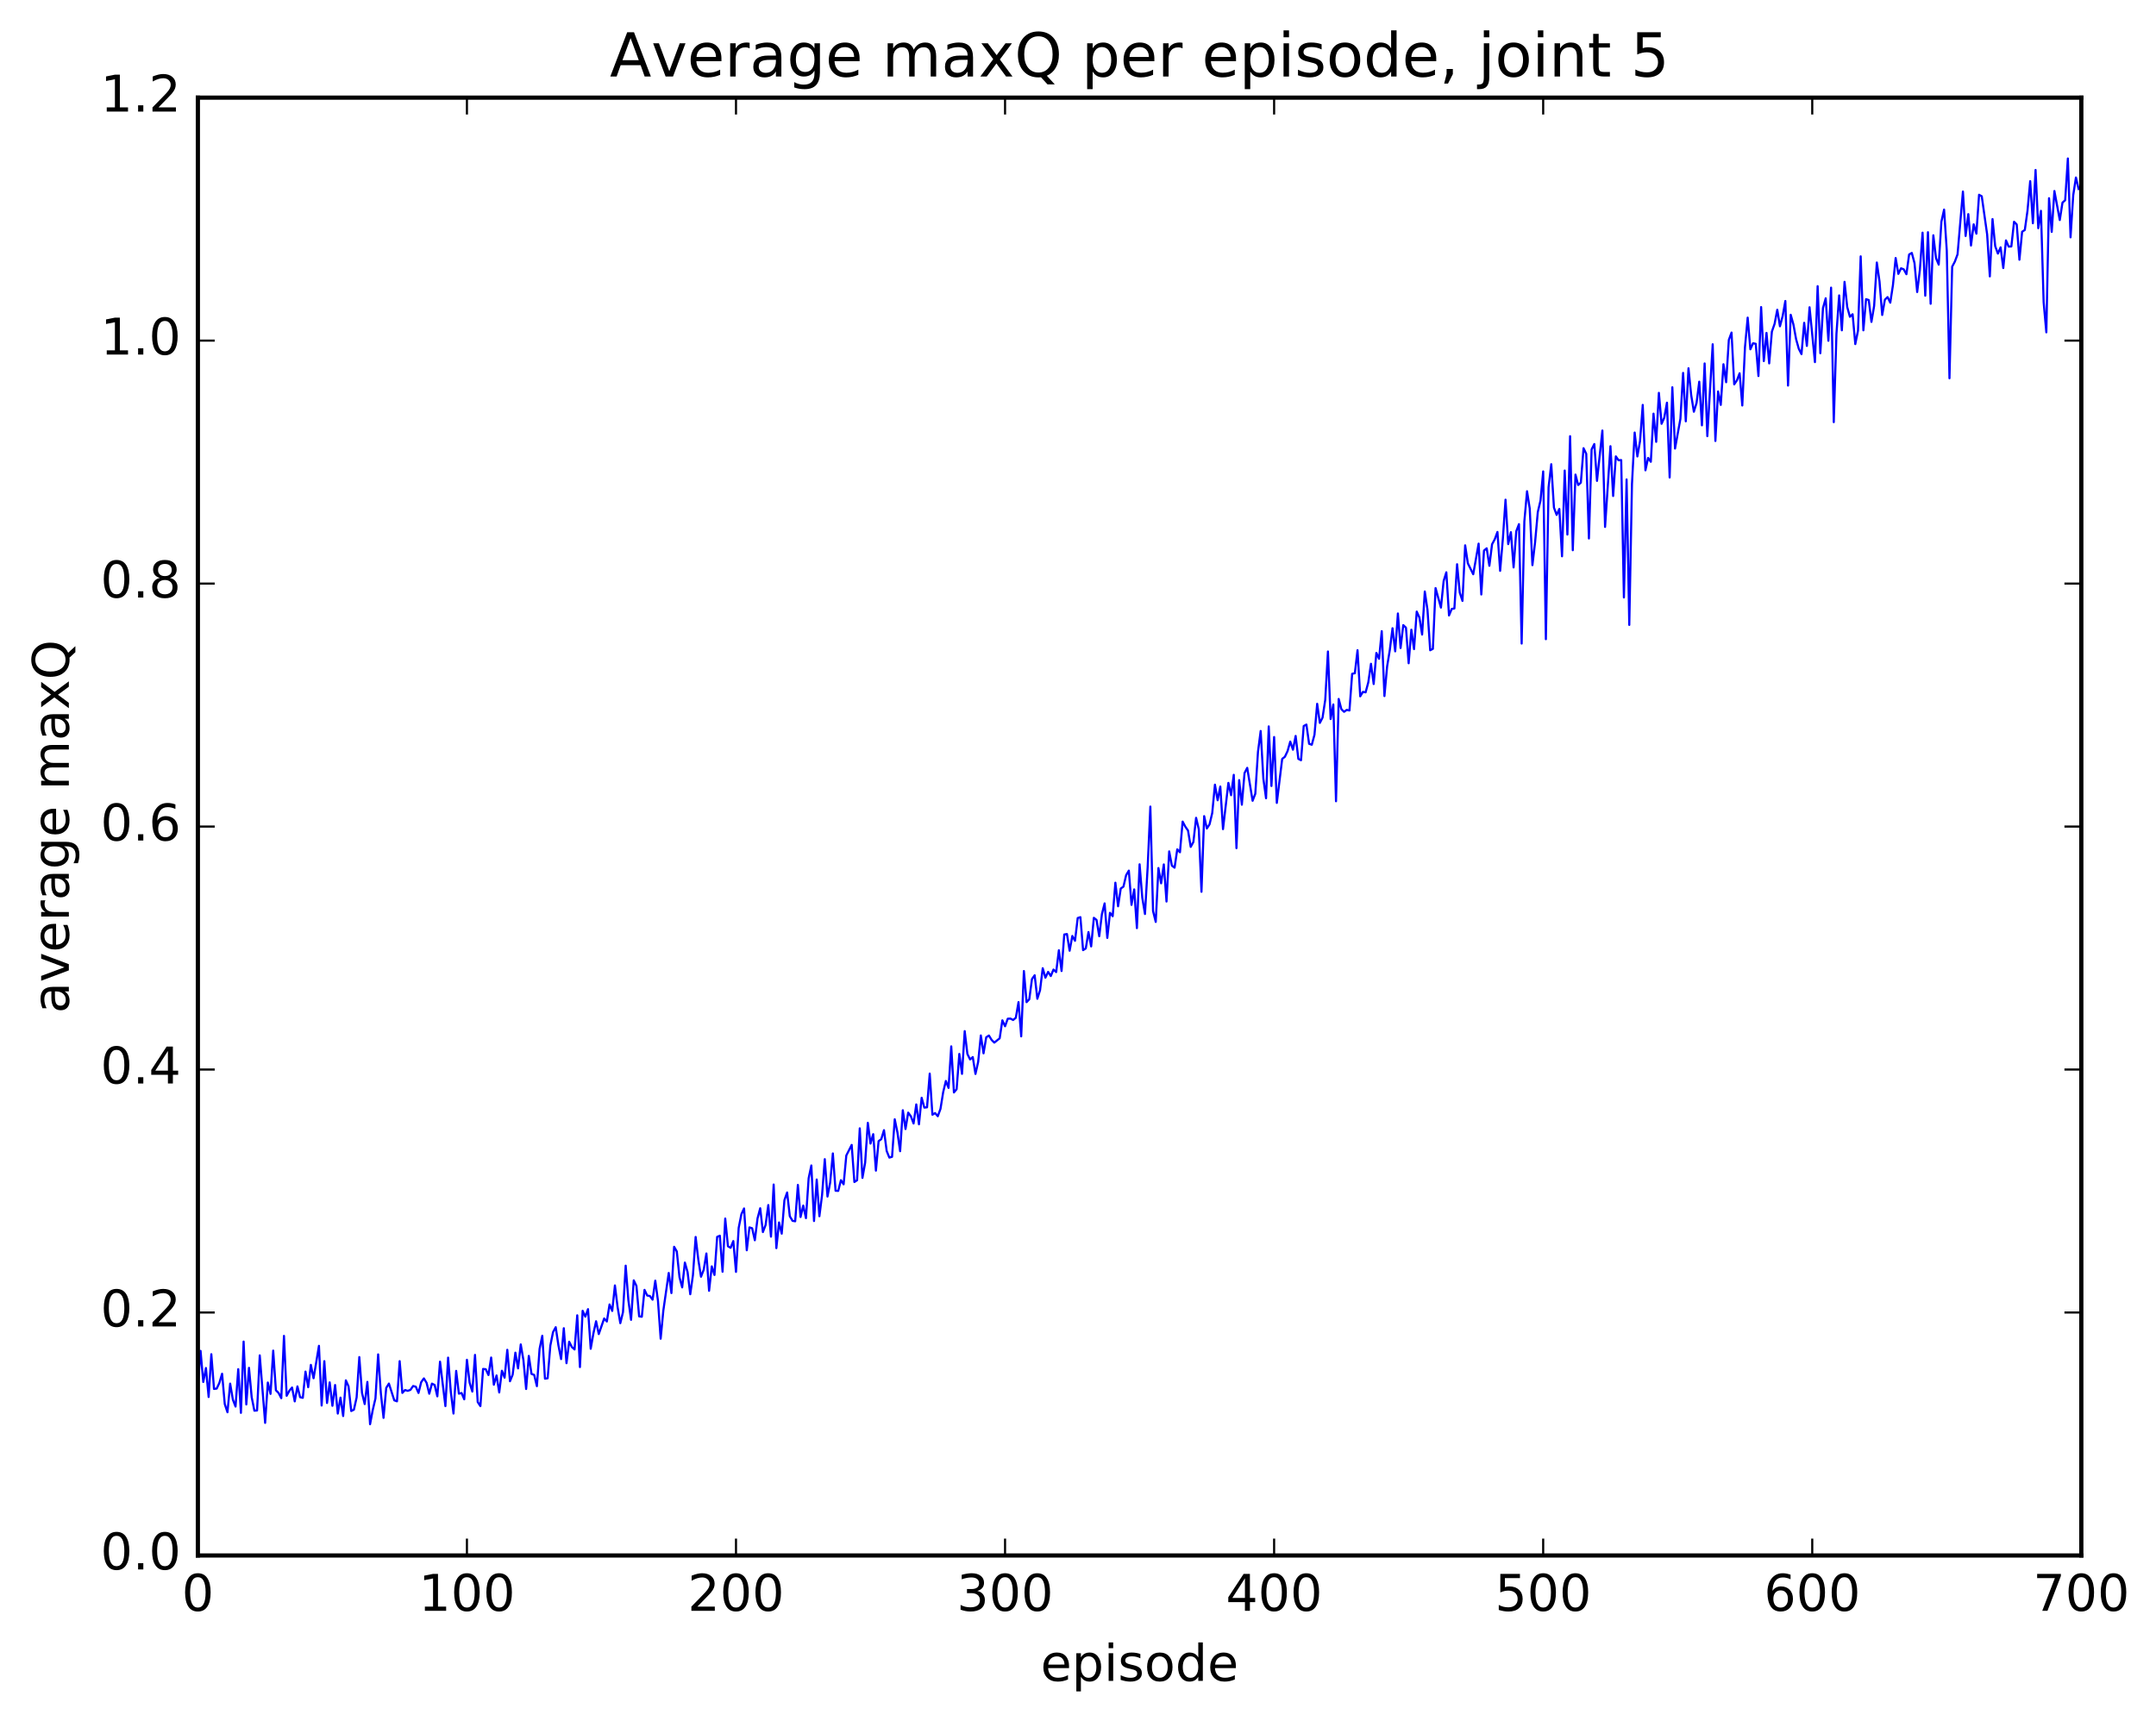 <?xml version="1.0" encoding="utf-8" standalone="no"?>
<!DOCTYPE svg PUBLIC "-//W3C//DTD SVG 1.1//EN"
  "http://www.w3.org/Graphics/SVG/1.1/DTD/svg11.dtd">
<!-- Created with matplotlib (http://matplotlib.org/) -->
<svg height="408pt" version="1.1" viewBox="0 0 511 408" width="511pt" xmlns="http://www.w3.org/2000/svg" xmlns:xlink="http://www.w3.org/1999/xlink">
 <defs>
  <style type="text/css">
*{stroke-linecap:butt;stroke-linejoin:round;stroke-miterlimit:100000;}
  </style>
 </defs>
 <g id="figure_1">
  <g id="patch_1">
   <path d="M 0 408.169 
L 511.95 408.169 
L 511.95 0 
L 0 0 
z
" style="fill:#ffffff;"/>
  </g>
  <g id="axes_1">
   <g id="patch_2">
    <path d="M 46.898 368.742 
L 493.298 368.742 
L 493.298 23.142 
L 46.898 23.142 
z
" style="fill:#ffffff;"/>
   </g>
   <g id="line2d_1">
    <path clip-path="url(#pcb4db241ce)" d="M 46.898 328.328 
L 47.535 320.24 
L 48.173 327.613 
L 48.811 324.303 
L 49.448 331.174 
L 50.086 321.027 
L 50.724 329.266 
L 51.361 329.178 
L 51.999 327.816 
L 52.637 325.657 
L 53.275 332.864 
L 53.912 334.793 
L 54.55 328.002 
L 55.188 331.788 
L 55.825 333.44 
L 56.463 324.575 
L 57.101 334.936 
L 57.739 318.036 
L 58.376 332.939 
L 59.014 324.26 
L 59.652 331.223 
L 60.289 334.419 
L 60.927 334.369 
L 61.565 321.308 
L 62.84 337.308 
L 63.478 327.742 
L 64.116 330.439 
L 64.754 320.176 
L 65.391 329.574 
L 66.029 330.215 
L 66.667 331.458 
L 67.304 316.685 
L 67.942 330.887 
L 68.58 329.698 
L 69.218 328.927 
L 69.855 332.214 
L 70.493 328.662 
L 71.131 331.225 
L 71.768 331.37 
L 72.406 325.15 
L 73.044 328.856 
L 73.681 323.56 
L 74.319 326.728 
L 75.595 319.04 
L 76.232 333.195 
L 76.87 322.674 
L 77.508 332.595 
L 78.145 327.704 
L 78.783 333.263 
L 79.421 328.332 
L 80.059 335.106 
L 80.696 331.318 
L 81.334 335.689 
L 81.972 327.225 
L 82.609 328.653 
L 83.247 334.5 
L 83.885 334.177 
L 84.523 331.286 
L 85.16 321.714 
L 85.798 330.182 
L 86.436 332.851 
L 87.073 327.595 
L 87.711 337.625 
L 88.349 334.25 
L 88.987 331.525 
L 89.624 321.069 
L 90.262 330.223 
L 90.9 336.122 
L 91.537 329.028 
L 92.175 327.991 
L 93.451 331.966 
L 94.088 332.202 
L 94.726 322.676 
L 95.364 330.205 
L 96.001 329.522 
L 96.639 329.712 
L 97.277 329.486 
L 97.915 328.57 
L 98.552 328.736 
L 99.19 330.218 
L 99.828 327.65 
L 100.466 326.765 
L 101.103 327.811 
L 101.741 330.398 
L 102.379 328.004 
L 103.016 328.322 
L 103.654 331.021 
L 104.292 322.798 
L 105.567 333.335 
L 106.205 321.84 
L 106.843 329.877 
L 107.48 335.099 
L 108.118 324.98 
L 108.756 330.384 
L 109.394 330.229 
L 110.031 331.721 
L 110.669 322.349 
L 111.307 327.759 
L 111.944 329.889 
L 112.582 321.192 
L 113.22 332.36 
L 113.858 333.335 
L 114.495 324.524 
L 115.133 324.591 
L 115.771 325.968 
L 116.408 321.816 
L 117.046 328.264 
L 117.684 326.063 
L 118.322 330.101 
L 118.959 324.952 
L 119.597 326.594 
L 120.235 319.986 
L 120.872 327.441 
L 121.51 325.874 
L 122.148 320.662 
L 122.785 324.396 
L 123.423 318.707 
L 124.061 322.453 
L 124.699 329.279 
L 125.336 321.425 
L 125.974 325.7 
L 126.612 325.94 
L 127.249 328.606 
L 127.887 319.76 
L 128.525 316.654 
L 129.163 326.827 
L 129.8 326.736 
L 130.438 318.981 
L 131.076 315.792 
L 131.714 314.626 
L 132.351 318.929 
L 132.989 322.189 
L 133.627 314.868 
L 134.264 323.167 
L 134.902 318.073 
L 135.54 319.334 
L 136.178 319.906 
L 136.815 311.806 
L 137.453 324.082 
L 138.091 310.736 
L 138.728 312.127 
L 139.366 310.346 
L 140.004 319.744 
L 140.642 316.12 
L 141.279 313.215 
L 141.917 316.257 
L 143.192 312.561 
L 143.83 313.282 
L 144.468 309.239 
L 145.106 310.773 
L 145.743 304.725 
L 146.381 309.889 
L 147.019 313.672 
L 147.656 311.062 
L 148.294 300.04 
L 148.932 308.237 
L 149.57 312.882 
L 150.207 303.521 
L 150.845 304.846 
L 151.483 312.058 
L 152.12 312.151 
L 152.758 305.777 
L 153.396 307.118 
L 154.034 307.23 
L 154.671 308.103 
L 155.309 303.594 
L 155.947 308.372 
L 156.584 317.357 
L 157.222 310.66 
L 158.498 301.765 
L 159.135 306.537 
L 159.773 295.564 
L 160.411 296.664 
L 161.048 302.79 
L 161.686 305.192 
L 162.324 299.304 
L 162.962 301.546 
L 163.599 306.811 
L 164.237 302.282 
L 164.875 293.233 
L 165.512 298.651 
L 166.15 302.663 
L 166.788 301.003 
L 167.425 297.15 
L 168.063 305.999 
L 168.701 300.204 
L 169.339 302.245 
L 169.976 293.212 
L 170.614 292.941 
L 171.252 301.478 
L 171.889 288.874 
L 172.527 295.436 
L 173.165 295.808 
L 173.803 294.204 
L 174.44 301.512 
L 175.078 291.082 
L 175.716 287.844 
L 176.353 286.477 
L 176.991 296.391 
L 177.629 290.968 
L 178.267 291.168 
L 178.904 294.015 
L 179.542 288.85 
L 180.18 286.427 
L 180.817 292.076 
L 181.455 290.393 
L 182.093 285.668 
L 182.731 293.164 
L 183.368 280.805 
L 184.006 295.883 
L 184.644 289.792 
L 185.281 292.455 
L 185.919 284.51 
L 186.557 282.691 
L 187.195 288.326 
L 187.832 289.402 
L 188.47 289.519 
L 189.108 280.897 
L 189.745 288.508 
L 190.383 285.795 
L 191.021 288.777 
L 191.659 279.333 
L 192.296 276.284 
L 192.934 289.458 
L 193.572 279.618 
L 194.209 288.324 
L 194.847 283.221 
L 195.485 274.791 
L 196.123 283.657 
L 196.76 280.362 
L 197.398 273.429 
L 198.036 282.273 
L 198.673 282.314 
L 199.311 279.77 
L 199.949 280.758 
L 200.587 273.921 
L 201.862 271.414 
L 202.5 280.213 
L 203.137 279.796 
L 203.775 267.482 
L 204.413 279.238 
L 205.051 275.629 
L 205.688 266.179 
L 206.326 271.099 
L 206.964 268.862 
L 207.601 277.514 
L 208.239 270.522 
L 208.877 270.041 
L 209.515 267.916 
L 210.152 272.856 
L 210.79 274.42 
L 211.428 274.239 
L 212.065 265.337 
L 212.703 268.474 
L 213.341 272.904 
L 213.979 263.19 
L 214.616 267.652 
L 215.254 263.758 
L 215.892 264.632 
L 216.53 266.337 
L 217.167 261.816 
L 217.805 266.532 
L 218.443 260.236 
L 219.08 262.571 
L 219.718 262.502 
L 220.356 254.509 
L 220.994 264.256 
L 221.631 263.869 
L 222.269 264.617 
L 222.907 262.868 
L 223.544 258.914 
L 224.182 256.252 
L 224.82 257.901 
L 225.458 248.052 
L 226.095 258.98 
L 226.733 258.206 
L 227.371 249.845 
L 228.008 254.576 
L 228.646 244.441 
L 229.284 249.853 
L 229.922 251.146 
L 230.559 250.588 
L 231.197 254.592 
L 231.835 251.739 
L 232.472 245.465 
L 233.11 249.703 
L 233.748 245.899 
L 234.386 245.485 
L 235.023 246.521 
L 235.661 247.163 
L 236.936 246.142 
L 237.574 241.879 
L 238.212 243.284 
L 238.85 241.501 
L 239.487 241.47 
L 240.125 241.802 
L 240.763 241.276 
L 241.4 237.558 
L 242.038 245.683 
L 242.676 230.194 
L 243.314 237.572 
L 243.951 236.895 
L 244.589 232.102 
L 245.227 231.196 
L 245.864 236.77 
L 246.502 234.76 
L 247.14 229.525 
L 247.778 231.77 
L 248.415 230.394 
L 249.053 231.381 
L 249.691 229.842 
L 250.328 230.444 
L 250.966 225.266 
L 251.604 230.191 
L 252.242 221.533 
L 252.879 221.419 
L 253.517 225.382 
L 254.155 221.882 
L 254.792 223.026 
L 255.43 217.627 
L 256.068 217.421 
L 256.705 225.241 
L 257.343 224.839 
L 257.981 220.95 
L 258.619 224.361 
L 259.256 217.577 
L 259.894 218.078 
L 260.532 221.947 
L 261.17 216.684 
L 261.807 214.158 
L 262.445 222.341 
L 263.083 216.389 
L 263.72 217.202 
L 264.358 209.251 
L 264.996 214.846 
L 265.634 210.632 
L 266.271 210.19 
L 266.909 207.468 
L 267.547 206.388 
L 268.184 214.516 
L 268.822 210.841 
L 269.46 220.022 
L 270.098 204.894 
L 270.735 212.809 
L 271.373 216.678 
L 272.011 205.529 
L 272.648 191.208 
L 273.286 215.969 
L 273.924 218.552 
L 274.562 205.777 
L 275.199 209.402 
L 275.837 204.92 
L 276.475 213.717 
L 277.112 201.832 
L 277.75 205.208 
L 278.388 205.697 
L 279.026 201.349 
L 279.663 202.041 
L 280.301 194.765 
L 280.939 195.981 
L 281.576 196.891 
L 282.214 200.763 
L 282.852 199.592 
L 283.49 193.871 
L 284.127 196.574 
L 284.765 211.409 
L 285.403 193.47 
L 286.04 196.403 
L 286.678 195.414 
L 287.316 192.722 
L 287.954 186.012 
L 288.591 189.715 
L 289.229 186.458 
L 289.867 196.557 
L 291.142 185.592 
L 291.78 188.515 
L 292.418 183.683 
L 293.055 201.065 
L 293.693 184.931 
L 294.331 190.77 
L 294.968 183.266 
L 295.606 182.027 
L 296.882 189.834 
L 297.519 188.177 
L 298.157 178.236 
L 298.795 173.287 
L 299.432 184.603 
L 300.07 189.233 
L 300.708 172.199 
L 301.346 186.328 
L 301.983 174.719 
L 302.621 190.337 
L 303.896 179.898 
L 304.534 179.405 
L 305.172 178.045 
L 305.81 175.802 
L 306.447 177.73 
L 307.085 174.46 
L 307.723 179.896 
L 308.36 180.226 
L 308.998 172.112 
L 309.636 171.765 
L 310.274 176.327 
L 310.911 176.551 
L 311.549 174.181 
L 312.187 166.843 
L 312.824 171.375 
L 313.462 170.113 
L 314.1 165.908 
L 314.738 154.442 
L 315.375 170.465 
L 316.013 167.003 
L 316.651 189.944 
L 317.288 165.691 
L 317.926 168.131 
L 318.564 168.743 
L 319.202 168.287 
L 319.839 168.428 
L 320.477 159.732 
L 321.115 159.597 
L 321.752 154.133 
L 322.39 165.073 
L 323.028 164.019 
L 323.666 164.13 
L 324.303 161.758 
L 324.941 157.356 
L 325.579 162.159 
L 326.216 154.778 
L 326.854 156.169 
L 327.492 149.622 
L 328.13 165.01 
L 328.767 157.973 
L 329.405 154.076 
L 330.043 148.928 
L 330.68 154.41 
L 331.318 145.429 
L 331.956 153.625 
L 332.594 148.19 
L 333.231 148.806 
L 333.869 157.231 
L 334.507 149.281 
L 335.144 153.886 
L 335.782 144.982 
L 336.42 146.393 
L 337.058 150.428 
L 337.695 140.219 
L 338.333 144.563 
L 338.971 154.153 
L 339.608 153.817 
L 340.246 139.412 
L 341.522 144.039 
L 342.159 137.736 
L 342.797 135.67 
L 343.435 145.9 
L 344.072 144.357 
L 344.71 144.238 
L 345.348 133.756 
L 345.986 140.483 
L 346.623 142.453 
L 347.261 129.276 
L 347.899 133.547 
L 349.174 136.132 
L 350.45 128.872 
L 351.087 140.931 
L 351.725 130.52 
L 352.363 129.986 
L 353 134.129 
L 353.638 129.021 
L 354.276 127.84 
L 354.913 126.11 
L 355.551 135.324 
L 356.189 127.841 
L 356.827 118.456 
L 357.464 128.991 
L 358.102 126.157 
L 358.74 134.517 
L 359.377 125.922 
L 360.015 124.255 
L 360.653 152.565 
L 361.291 123.594 
L 361.928 116.451 
L 362.566 120.555 
L 363.204 133.98 
L 363.841 128.499 
L 364.479 121.386 
L 365.117 118.671 
L 365.755 111.756 
L 366.392 151.528 
L 367.03 115.502 
L 367.668 110.044 
L 368.305 120.339 
L 368.943 122.068 
L 369.581 120.654 
L 370.219 131.875 
L 370.856 111.546 
L 371.494 126.72 
L 372.132 103.403 
L 372.769 130.435 
L 373.407 112.507 
L 374.045 114.977 
L 374.683 114.421 
L 375.32 106.252 
L 375.958 107.585 
L 376.596 127.653 
L 377.233 106.547 
L 377.871 105.264 
L 378.509 113.999 
L 379.784 102.06 
L 380.422 124.912 
L 381.697 105.776 
L 382.335 117.58 
L 382.973 108.189 
L 383.611 109.1 
L 384.248 109.068 
L 384.886 141.635 
L 385.524 113.656 
L 386.161 148.145 
L 386.799 114.74 
L 387.437 102.539 
L 388.075 108.209 
L 388.712 104.564 
L 389.35 95.988 
L 389.988 111.493 
L 390.625 108.549 
L 391.263 109.471 
L 391.901 98.061 
L 392.539 104.744 
L 393.176 93.129 
L 393.814 100.469 
L 394.452 99.022 
L 395.089 95.459 
L 395.727 113.193 
L 396.365 91.806 
L 397.003 106.336 
L 398.278 99.294 
L 398.916 88.402 
L 399.553 99.877 
L 400.191 87.298 
L 400.829 93.616 
L 401.467 97.609 
L 402.104 95.536 
L 402.742 90.482 
L 403.38 100.832 
L 404.017 86.158 
L 404.655 103.4 
L 405.931 81.611 
L 406.568 104.537 
L 407.206 92.796 
L 407.844 95.986 
L 408.481 86.346 
L 409.119 90.614 
L 409.757 80.586 
L 410.395 78.836 
L 411.032 91.114 
L 411.67 90.167 
L 412.308 88.487 
L 412.945 96.129 
L 413.583 82.294 
L 414.221 75.297 
L 414.859 82.807 
L 415.496 81.375 
L 416.134 81.501 
L 416.772 89.145 
L 417.409 72.793 
L 418.047 85.598 
L 418.685 78.917 
L 419.323 86.151 
L 419.96 78.612 
L 420.598 76.781 
L 421.236 73.427 
L 421.873 77.352 
L 422.511 74.921 
L 423.149 71.353 
L 423.787 91.404 
L 424.424 74.621 
L 425.062 76.92 
L 425.7 80.409 
L 426.337 82.681 
L 426.975 83.953 
L 427.613 76.524 
L 428.251 82.007 
L 428.888 72.842 
L 430.164 85.843 
L 430.801 67.841 
L 431.439 83.738 
L 432.077 73.003 
L 432.715 70.709 
L 433.352 80.786 
L 433.99 68.187 
L 434.628 100.074 
L 435.265 79.092 
L 435.903 70.03 
L 436.541 78.305 
L 437.179 66.811 
L 437.816 72.787 
L 438.454 75.098 
L 439.092 74.492 
L 439.729 81.571 
L 440.367 78.407 
L 441.005 60.77 
L 441.643 78.305 
L 442.28 70.917 
L 442.918 71.125 
L 443.556 76.313 
L 444.193 72.518 
L 444.831 62.23 
L 445.469 66.709 
L 446.107 74.671 
L 446.744 71.037 
L 447.382 70.433 
L 448.02 71.754 
L 448.658 67.551 
L 449.295 61.165 
L 449.933 64.928 
L 450.571 63.604 
L 451.208 63.845 
L 451.846 65.007 
L 452.484 60.335 
L 453.122 59.959 
L 453.759 62.352 
L 454.397 69.23 
L 455.035 63.983 
L 455.672 55.154 
L 456.31 70.096 
L 456.948 55.047 
L 457.586 72.013 
L 458.223 55.774 
L 458.861 61.19 
L 459.499 62.732 
L 460.136 52.559 
L 460.774 49.682 
L 461.412 59.413 
L 462.05 89.673 
L 462.687 63.222 
L 463.325 62.02 
L 463.963 60.293 
L 465.238 45.402 
L 465.876 55.943 
L 466.514 50.758 
L 467.151 58.206 
L 467.789 53.174 
L 468.427 55.398 
L 469.064 46.168 
L 469.702 46.529 
L 470.978 55.579 
L 471.615 65.522 
L 472.253 51.931 
L 472.891 58.368 
L 473.528 60.115 
L 474.166 58.636 
L 474.804 63.546 
L 475.442 56.989 
L 476.079 58.455 
L 476.717 58.422 
L 477.355 52.567 
L 477.992 53.21 
L 478.63 61.572 
L 479.268 54.937 
L 479.906 54.522 
L 480.543 49.961 
L 481.181 42.946 
L 481.819 52.928 
L 482.456 40.292 
L 483.094 54.095 
L 483.732 49.979 
L 484.37 71.661 
L 485.007 78.788 
L 485.645 46.984 
L 486.283 54.971 
L 486.92 45.28 
L 488.196 52.163 
L 488.834 48.029 
L 489.471 47.472 
L 490.109 37.568 
L 490.747 56.266 
L 491.384 46.273 
L 492.022 42.08 
L 492.66 44.809 
L 492.66 44.809 
" style="fill:none;stroke:#0000ff;stroke-linecap:square;stroke-width:0.5;"/>
   </g>
   <g id="patch_3">
    <path d="M 46.898 368.742 
L 46.898 23.142 
" style="fill:none;stroke:#000000;stroke-linecap:square;stroke-linejoin:miter;"/>
   </g>
   <g id="patch_4">
    <path d="M 46.898 368.742 
L 493.298 368.742 
" style="fill:none;stroke:#000000;stroke-linecap:square;stroke-linejoin:miter;"/>
   </g>
   <g id="patch_5">
    <path d="M 493.298 368.742 
L 493.298 23.142 
" style="fill:none;stroke:#000000;stroke-linecap:square;stroke-linejoin:miter;"/>
   </g>
   <g id="patch_6">
    <path d="M 46.898 23.142 
L 493.298 23.142 
" style="fill:none;stroke:#000000;stroke-linecap:square;stroke-linejoin:miter;"/>
   </g>
   <g id="matplotlib.axis_1">
    <g id="xtick_1">
     <g id="line2d_2">
      <defs>
       <path d="M 0 0 
L 0 -4 
" id="m55df00099c" style="stroke:#000000;stroke-width:0.5;"/>
      </defs>
      <g>
       <use style="stroke:#000000;stroke-width:0.5;" x="46.898" xlink:href="#m55df00099c" y="368.742"/>
      </g>
     </g>
     <g id="line2d_3">
      <defs>
       <path d="M 0 0 
L 0 4 
" id="m4240189fa0" style="stroke:#000000;stroke-width:0.5;"/>
      </defs>
      <g>
       <use style="stroke:#000000;stroke-width:0.5;" x="46.898" xlink:href="#m4240189fa0" y="23.142"/>
      </g>
     </g>
     <g id="text_1">
      <!-- 0 -->
      <defs>
       <path d="M 31.781 66.406 
Q 24.172 66.406 20.328 58.906 
Q 16.5 51.422 16.5 36.375 
Q 16.5 21.391 20.328 13.891 
Q 24.172 6.391 31.781 6.391 
Q 39.453 6.391 43.281 13.891 
Q 47.125 21.391 47.125 36.375 
Q 47.125 51.422 43.281 58.906 
Q 39.453 66.406 31.781 66.406 
M 31.781 74.219 
Q 44.047 74.219 50.516 64.516 
Q 56.984 54.828 56.984 36.375 
Q 56.984 17.969 50.516 8.266 
Q 44.047 -1.422 31.781 -1.422 
Q 19.531 -1.422 13.062 8.266 
Q 6.594 17.969 6.594 36.375 
Q 6.594 54.828 13.062 64.516 
Q 19.531 74.219 31.781 74.219 
" id="BitstreamVeraSans-Roman-30"/>
      </defs>
      <g transform="translate(43.08 381.86)scale(0.12 -0.12)">
       <use xlink:href="#BitstreamVeraSans-Roman-30"/>
      </g>
     </g>
    </g>
    <g id="xtick_2">
     <g id="line2d_4">
      <g>
       <use style="stroke:#000000;stroke-width:0.5;" x="110.669" xlink:href="#m55df00099c" y="368.742"/>
      </g>
     </g>
     <g id="line2d_5">
      <g>
       <use style="stroke:#000000;stroke-width:0.5;" x="110.669" xlink:href="#m4240189fa0" y="23.142"/>
      </g>
     </g>
     <g id="text_2">
      <!-- 100 -->
      <defs>
       <path d="M 12.406 8.297 
L 28.516 8.297 
L 28.516 63.922 
L 10.984 60.406 
L 10.984 69.391 
L 28.422 72.906 
L 38.281 72.906 
L 38.281 8.297 
L 54.391 8.297 
L 54.391 0 
L 12.406 0 
z
" id="BitstreamVeraSans-Roman-31"/>
      </defs>
      <g transform="translate(99.216 381.86)scale(0.12 -0.12)">
       <use xlink:href="#BitstreamVeraSans-Roman-31"/>
       <use x="63.623" xlink:href="#BitstreamVeraSans-Roman-30"/>
       <use x="127.246" xlink:href="#BitstreamVeraSans-Roman-30"/>
      </g>
     </g>
    </g>
    <g id="xtick_3">
     <g id="line2d_6">
      <g>
       <use style="stroke:#000000;stroke-width:0.5;" x="174.44" xlink:href="#m55df00099c" y="368.742"/>
      </g>
     </g>
     <g id="line2d_7">
      <g>
       <use style="stroke:#000000;stroke-width:0.5;" x="174.44" xlink:href="#m4240189fa0" y="23.142"/>
      </g>
     </g>
     <g id="text_3">
      <!-- 200 -->
      <defs>
       <path d="M 19.188 8.297 
L 53.609 8.297 
L 53.609 0 
L 7.328 0 
L 7.328 8.297 
Q 12.938 14.109 22.625 23.891 
Q 32.328 33.688 34.812 36.531 
Q 39.547 41.844 41.422 45.531 
Q 43.312 49.219 43.312 52.781 
Q 43.312 58.594 39.234 62.25 
Q 35.156 65.922 28.609 65.922 
Q 23.969 65.922 18.812 64.312 
Q 13.672 62.703 7.812 59.422 
L 7.812 69.391 
Q 13.766 71.781 18.938 73 
Q 24.125 74.219 28.422 74.219 
Q 39.75 74.219 46.484 68.547 
Q 53.219 62.891 53.219 53.422 
Q 53.219 48.922 51.531 44.891 
Q 49.859 40.875 45.406 35.406 
Q 44.188 33.984 37.641 27.219 
Q 31.109 20.453 19.188 8.297 
" id="BitstreamVeraSans-Roman-32"/>
      </defs>
      <g transform="translate(162.988 381.86)scale(0.12 -0.12)">
       <use xlink:href="#BitstreamVeraSans-Roman-32"/>
       <use x="63.623" xlink:href="#BitstreamVeraSans-Roman-30"/>
       <use x="127.246" xlink:href="#BitstreamVeraSans-Roman-30"/>
      </g>
     </g>
    </g>
    <g id="xtick_4">
     <g id="line2d_8">
      <g>
       <use style="stroke:#000000;stroke-width:0.5;" x="238.212" xlink:href="#m55df00099c" y="368.742"/>
      </g>
     </g>
     <g id="line2d_9">
      <g>
       <use style="stroke:#000000;stroke-width:0.5;" x="238.212" xlink:href="#m4240189fa0" y="23.142"/>
      </g>
     </g>
     <g id="text_4">
      <!-- 300 -->
      <defs>
       <path d="M 40.578 39.312 
Q 47.656 37.797 51.625 33 
Q 55.609 28.219 55.609 21.188 
Q 55.609 10.406 48.188 4.484 
Q 40.766 -1.422 27.094 -1.422 
Q 22.516 -1.422 17.656 -0.516 
Q 12.797 0.391 7.625 2.203 
L 7.625 11.719 
Q 11.719 9.328 16.594 8.109 
Q 21.484 6.891 26.812 6.891 
Q 36.078 6.891 40.938 10.547 
Q 45.797 14.203 45.797 21.188 
Q 45.797 27.641 41.281 31.266 
Q 36.766 34.906 28.719 34.906 
L 20.219 34.906 
L 20.219 43.016 
L 29.109 43.016 
Q 36.375 43.016 40.234 45.922 
Q 44.094 48.828 44.094 54.297 
Q 44.094 59.906 40.109 62.906 
Q 36.141 65.922 28.719 65.922 
Q 24.656 65.922 20.016 65.031 
Q 15.375 64.156 9.812 62.312 
L 9.812 71.094 
Q 15.438 72.656 20.344 73.438 
Q 25.25 74.219 29.594 74.219 
Q 40.828 74.219 47.359 69.109 
Q 53.906 64.016 53.906 55.328 
Q 53.906 49.266 50.438 45.094 
Q 46.969 40.922 40.578 39.312 
" id="BitstreamVeraSans-Roman-33"/>
      </defs>
      <g transform="translate(226.759 381.86)scale(0.12 -0.12)">
       <use xlink:href="#BitstreamVeraSans-Roman-33"/>
       <use x="63.623" xlink:href="#BitstreamVeraSans-Roman-30"/>
       <use x="127.246" xlink:href="#BitstreamVeraSans-Roman-30"/>
      </g>
     </g>
    </g>
    <g id="xtick_5">
     <g id="line2d_10">
      <g>
       <use style="stroke:#000000;stroke-width:0.5;" x="301.983" xlink:href="#m55df00099c" y="368.742"/>
      </g>
     </g>
     <g id="line2d_11">
      <g>
       <use style="stroke:#000000;stroke-width:0.5;" x="301.983" xlink:href="#m4240189fa0" y="23.142"/>
      </g>
     </g>
     <g id="text_5">
      <!-- 400 -->
      <defs>
       <path d="M 37.797 64.312 
L 12.891 25.391 
L 37.797 25.391 
z
M 35.203 72.906 
L 47.609 72.906 
L 47.609 25.391 
L 58.016 25.391 
L 58.016 17.188 
L 47.609 17.188 
L 47.609 0 
L 37.797 0 
L 37.797 17.188 
L 4.891 17.188 
L 4.891 26.703 
z
" id="BitstreamVeraSans-Roman-34"/>
      </defs>
      <g transform="translate(290.531 381.86)scale(0.12 -0.12)">
       <use xlink:href="#BitstreamVeraSans-Roman-34"/>
       <use x="63.623" xlink:href="#BitstreamVeraSans-Roman-30"/>
       <use x="127.246" xlink:href="#BitstreamVeraSans-Roman-30"/>
      </g>
     </g>
    </g>
    <g id="xtick_6">
     <g id="line2d_12">
      <g>
       <use style="stroke:#000000;stroke-width:0.5;" x="365.755" xlink:href="#m55df00099c" y="368.742"/>
      </g>
     </g>
     <g id="line2d_13">
      <g>
       <use style="stroke:#000000;stroke-width:0.5;" x="365.755" xlink:href="#m4240189fa0" y="23.142"/>
      </g>
     </g>
     <g id="text_6">
      <!-- 500 -->
      <defs>
       <path d="M 10.797 72.906 
L 49.516 72.906 
L 49.516 64.594 
L 19.828 64.594 
L 19.828 46.734 
Q 21.969 47.469 24.109 47.828 
Q 26.266 48.188 28.422 48.188 
Q 40.625 48.188 47.75 41.5 
Q 54.891 34.812 54.891 23.391 
Q 54.891 11.625 47.562 5.094 
Q 40.234 -1.422 26.906 -1.422 
Q 22.312 -1.422 17.547 -0.641 
Q 12.797 0.141 7.719 1.703 
L 7.719 11.625 
Q 12.109 9.234 16.797 8.062 
Q 21.484 6.891 26.703 6.891 
Q 35.156 6.891 40.078 11.328 
Q 45.016 15.766 45.016 23.391 
Q 45.016 31 40.078 35.438 
Q 35.156 39.891 26.703 39.891 
Q 22.75 39.891 18.812 39.016 
Q 14.891 38.141 10.797 36.281 
z
" id="BitstreamVeraSans-Roman-35"/>
      </defs>
      <g transform="translate(354.302 381.86)scale(0.12 -0.12)">
       <use xlink:href="#BitstreamVeraSans-Roman-35"/>
       <use x="63.623" xlink:href="#BitstreamVeraSans-Roman-30"/>
       <use x="127.246" xlink:href="#BitstreamVeraSans-Roman-30"/>
      </g>
     </g>
    </g>
    <g id="xtick_7">
     <g id="line2d_14">
      <g>
       <use style="stroke:#000000;stroke-width:0.5;" x="429.526" xlink:href="#m55df00099c" y="368.742"/>
      </g>
     </g>
     <g id="line2d_15">
      <g>
       <use style="stroke:#000000;stroke-width:0.5;" x="429.526" xlink:href="#m4240189fa0" y="23.142"/>
      </g>
     </g>
     <g id="text_7">
      <!-- 600 -->
      <defs>
       <path d="M 33.016 40.375 
Q 26.375 40.375 22.484 35.828 
Q 18.609 31.297 18.609 23.391 
Q 18.609 15.531 22.484 10.953 
Q 26.375 6.391 33.016 6.391 
Q 39.656 6.391 43.531 10.953 
Q 47.406 15.531 47.406 23.391 
Q 47.406 31.297 43.531 35.828 
Q 39.656 40.375 33.016 40.375 
M 52.594 71.297 
L 52.594 62.312 
Q 48.875 64.062 45.094 64.984 
Q 41.312 65.922 37.594 65.922 
Q 27.828 65.922 22.672 59.328 
Q 17.531 52.734 16.797 39.406 
Q 19.672 43.656 24.016 45.922 
Q 28.375 48.188 33.594 48.188 
Q 44.578 48.188 50.953 41.516 
Q 57.328 34.859 57.328 23.391 
Q 57.328 12.156 50.688 5.359 
Q 44.047 -1.422 33.016 -1.422 
Q 20.359 -1.422 13.672 8.266 
Q 6.984 17.969 6.984 36.375 
Q 6.984 53.656 15.188 63.938 
Q 23.391 74.219 37.203 74.219 
Q 40.922 74.219 44.703 73.484 
Q 48.484 72.75 52.594 71.297 
" id="BitstreamVeraSans-Roman-36"/>
      </defs>
      <g transform="translate(418.074 381.86)scale(0.12 -0.12)">
       <use xlink:href="#BitstreamVeraSans-Roman-36"/>
       <use x="63.623" xlink:href="#BitstreamVeraSans-Roman-30"/>
       <use x="127.246" xlink:href="#BitstreamVeraSans-Roman-30"/>
      </g>
     </g>
    </g>
    <g id="xtick_8">
     <g id="line2d_16">
      <g>
       <use style="stroke:#000000;stroke-width:0.5;" x="493.298" xlink:href="#m55df00099c" y="368.742"/>
      </g>
     </g>
     <g id="line2d_17">
      <g>
       <use style="stroke:#000000;stroke-width:0.5;" x="493.298" xlink:href="#m4240189fa0" y="23.142"/>
      </g>
     </g>
     <g id="text_8">
      <!-- 700 -->
      <defs>
       <path d="M 8.203 72.906 
L 55.078 72.906 
L 55.078 68.703 
L 28.609 0 
L 18.312 0 
L 43.219 64.594 
L 8.203 64.594 
z
" id="BitstreamVeraSans-Roman-37"/>
      </defs>
      <g transform="translate(481.845 381.86)scale(0.12 -0.12)">
       <use xlink:href="#BitstreamVeraSans-Roman-37"/>
       <use x="63.623" xlink:href="#BitstreamVeraSans-Roman-30"/>
       <use x="127.246" xlink:href="#BitstreamVeraSans-Roman-30"/>
      </g>
     </g>
    </g>
    <g id="text_9">
     <!-- episode -->
     <defs>
      <path d="M 56.203 29.594 
L 56.203 25.203 
L 14.891 25.203 
Q 15.484 15.922 20.484 11.062 
Q 25.484 6.203 34.422 6.203 
Q 39.594 6.203 44.453 7.469 
Q 49.312 8.734 54.109 11.281 
L 54.109 2.781 
Q 49.266 0.734 44.188 -0.344 
Q 39.109 -1.422 33.891 -1.422 
Q 20.797 -1.422 13.156 6.188 
Q 5.516 13.812 5.516 26.812 
Q 5.516 40.234 12.766 48.109 
Q 20.016 56 32.328 56 
Q 43.359 56 49.781 48.891 
Q 56.203 41.797 56.203 29.594 
M 47.219 32.234 
Q 47.125 39.594 43.094 43.984 
Q 39.062 48.391 32.422 48.391 
Q 24.906 48.391 20.391 44.141 
Q 15.875 39.891 15.188 32.172 
z
" id="BitstreamVeraSans-Roman-65"/>
      <path d="M 18.109 8.203 
L 18.109 -20.797 
L 9.078 -20.797 
L 9.078 54.688 
L 18.109 54.688 
L 18.109 46.391 
Q 20.953 51.266 25.266 53.625 
Q 29.594 56 35.594 56 
Q 45.562 56 51.781 48.094 
Q 58.016 40.188 58.016 27.297 
Q 58.016 14.406 51.781 6.484 
Q 45.562 -1.422 35.594 -1.422 
Q 29.594 -1.422 25.266 0.953 
Q 20.953 3.328 18.109 8.203 
M 48.688 27.297 
Q 48.688 37.203 44.609 42.844 
Q 40.531 48.484 33.406 48.484 
Q 26.266 48.484 22.188 42.844 
Q 18.109 37.203 18.109 27.297 
Q 18.109 17.391 22.188 11.75 
Q 26.266 6.109 33.406 6.109 
Q 40.531 6.109 44.609 11.75 
Q 48.688 17.391 48.688 27.297 
" id="BitstreamVeraSans-Roman-70"/>
      <path d="M 9.422 54.688 
L 18.406 54.688 
L 18.406 0 
L 9.422 0 
z
M 9.422 75.984 
L 18.406 75.984 
L 18.406 64.594 
L 9.422 64.594 
z
" id="BitstreamVeraSans-Roman-69"/>
      <path d="M 44.281 53.078 
L 44.281 44.578 
Q 40.484 46.531 36.375 47.5 
Q 32.281 48.484 27.875 48.484 
Q 21.188 48.484 17.844 46.438 
Q 14.5 44.391 14.5 40.281 
Q 14.5 37.156 16.891 35.375 
Q 19.281 33.594 26.516 31.984 
L 29.594 31.297 
Q 39.156 29.25 43.188 25.516 
Q 47.219 21.781 47.219 15.094 
Q 47.219 7.469 41.188 3.016 
Q 35.156 -1.422 24.609 -1.422 
Q 20.219 -1.422 15.453 -0.562 
Q 10.688 0.297 5.422 2 
L 5.422 11.281 
Q 10.406 8.688 15.234 7.391 
Q 20.062 6.109 24.812 6.109 
Q 31.156 6.109 34.562 8.281 
Q 37.984 10.453 37.984 14.406 
Q 37.984 18.062 35.516 20.016 
Q 33.062 21.969 24.703 23.781 
L 21.578 24.516 
Q 13.234 26.266 9.516 29.906 
Q 5.812 33.547 5.812 39.891 
Q 5.812 47.609 11.281 51.797 
Q 16.75 56 26.812 56 
Q 31.781 56 36.172 55.266 
Q 40.578 54.547 44.281 53.078 
" id="BitstreamVeraSans-Roman-73"/>
      <path d="M 45.406 46.391 
L 45.406 75.984 
L 54.391 75.984 
L 54.391 0 
L 45.406 0 
L 45.406 8.203 
Q 42.578 3.328 38.25 0.953 
Q 33.938 -1.422 27.875 -1.422 
Q 17.969 -1.422 11.734 6.484 
Q 5.516 14.406 5.516 27.297 
Q 5.516 40.188 11.734 48.094 
Q 17.969 56 27.875 56 
Q 33.938 56 38.25 53.625 
Q 42.578 51.266 45.406 46.391 
M 14.797 27.297 
Q 14.797 17.391 18.875 11.75 
Q 22.953 6.109 30.078 6.109 
Q 37.203 6.109 41.297 11.75 
Q 45.406 17.391 45.406 27.297 
Q 45.406 37.203 41.297 42.844 
Q 37.203 48.484 30.078 48.484 
Q 22.953 48.484 18.875 42.844 
Q 14.797 37.203 14.797 27.297 
" id="BitstreamVeraSans-Roman-64"/>
      <path d="M 30.609 48.391 
Q 23.391 48.391 19.188 42.75 
Q 14.984 37.109 14.984 27.297 
Q 14.984 17.484 19.156 11.844 
Q 23.344 6.203 30.609 6.203 
Q 37.797 6.203 41.984 11.859 
Q 46.188 17.531 46.188 27.297 
Q 46.188 37.016 41.984 42.703 
Q 37.797 48.391 30.609 48.391 
M 30.609 56 
Q 42.328 56 49.016 48.375 
Q 55.719 40.766 55.719 27.297 
Q 55.719 13.875 49.016 6.219 
Q 42.328 -1.422 30.609 -1.422 
Q 18.844 -1.422 12.172 6.219 
Q 5.516 13.875 5.516 27.297 
Q 5.516 40.766 12.172 48.375 
Q 18.844 56 30.609 56 
" id="BitstreamVeraSans-Roman-6f"/>
     </defs>
     <g transform="translate(246.632 398.474)scale(0.12 -0.12)">
      <use xlink:href="#BitstreamVeraSans-Roman-65"/>
      <use x="61.523" xlink:href="#BitstreamVeraSans-Roman-70"/>
      <use x="125.0" xlink:href="#BitstreamVeraSans-Roman-69"/>
      <use x="152.783" xlink:href="#BitstreamVeraSans-Roman-73"/>
      <use x="204.883" xlink:href="#BitstreamVeraSans-Roman-6f"/>
      <use x="266.064" xlink:href="#BitstreamVeraSans-Roman-64"/>
      <use x="329.541" xlink:href="#BitstreamVeraSans-Roman-65"/>
     </g>
    </g>
   </g>
   <g id="matplotlib.axis_2">
    <g id="ytick_1">
     <g id="line2d_18">
      <defs>
       <path d="M 0 0 
L 4 0 
" id="m45fbf805af" style="stroke:#000000;stroke-width:0.5;"/>
      </defs>
      <g>
       <use style="stroke:#000000;stroke-width:0.5;" x="46.898" xlink:href="#m45fbf805af" y="368.742"/>
      </g>
     </g>
     <g id="line2d_19">
      <defs>
       <path d="M 0 0 
L -4 0 
" id="mede8bab344" style="stroke:#000000;stroke-width:0.5;"/>
      </defs>
      <g>
       <use style="stroke:#000000;stroke-width:0.5;" x="493.298" xlink:href="#mede8bab344" y="368.742"/>
      </g>
     </g>
     <g id="text_10">
      <!-- 0.0 -->
      <defs>
       <path d="M 10.688 12.406 
L 21 12.406 
L 21 0 
L 10.688 0 
z
" id="BitstreamVeraSans-Roman-2e"/>
      </defs>
      <g transform="translate(23.814 372.053)scale(0.12 -0.12)">
       <use xlink:href="#BitstreamVeraSans-Roman-30"/>
       <use x="63.623" xlink:href="#BitstreamVeraSans-Roman-2e"/>
       <use x="95.41" xlink:href="#BitstreamVeraSans-Roman-30"/>
      </g>
     </g>
    </g>
    <g id="ytick_2">
     <g id="line2d_20">
      <g>
       <use style="stroke:#000000;stroke-width:0.5;" x="46.898" xlink:href="#m45fbf805af" y="311.142"/>
      </g>
     </g>
     <g id="line2d_21">
      <g>
       <use style="stroke:#000000;stroke-width:0.5;" x="493.298" xlink:href="#mede8bab344" y="311.142"/>
      </g>
     </g>
     <g id="text_11">
      <!-- 0.2 -->
      <g transform="translate(23.814 314.453)scale(0.12 -0.12)">
       <use xlink:href="#BitstreamVeraSans-Roman-30"/>
       <use x="63.623" xlink:href="#BitstreamVeraSans-Roman-2e"/>
       <use x="95.41" xlink:href="#BitstreamVeraSans-Roman-32"/>
      </g>
     </g>
    </g>
    <g id="ytick_3">
     <g id="line2d_22">
      <g>
       <use style="stroke:#000000;stroke-width:0.5;" x="46.898" xlink:href="#m45fbf805af" y="253.542"/>
      </g>
     </g>
     <g id="line2d_23">
      <g>
       <use style="stroke:#000000;stroke-width:0.5;" x="493.298" xlink:href="#mede8bab344" y="253.542"/>
      </g>
     </g>
     <g id="text_12">
      <!-- 0.4 -->
      <g transform="translate(23.814 256.853)scale(0.12 -0.12)">
       <use xlink:href="#BitstreamVeraSans-Roman-30"/>
       <use x="63.623" xlink:href="#BitstreamVeraSans-Roman-2e"/>
       <use x="95.41" xlink:href="#BitstreamVeraSans-Roman-34"/>
      </g>
     </g>
    </g>
    <g id="ytick_4">
     <g id="line2d_24">
      <g>
       <use style="stroke:#000000;stroke-width:0.5;" x="46.898" xlink:href="#m45fbf805af" y="195.942"/>
      </g>
     </g>
     <g id="line2d_25">
      <g>
       <use style="stroke:#000000;stroke-width:0.5;" x="493.298" xlink:href="#mede8bab344" y="195.942"/>
      </g>
     </g>
     <g id="text_13">
      <!-- 0.6 -->
      <g transform="translate(23.814 199.253)scale(0.12 -0.12)">
       <use xlink:href="#BitstreamVeraSans-Roman-30"/>
       <use x="63.623" xlink:href="#BitstreamVeraSans-Roman-2e"/>
       <use x="95.41" xlink:href="#BitstreamVeraSans-Roman-36"/>
      </g>
     </g>
    </g>
    <g id="ytick_5">
     <g id="line2d_26">
      <g>
       <use style="stroke:#000000;stroke-width:0.5;" x="46.898" xlink:href="#m45fbf805af" y="138.342"/>
      </g>
     </g>
     <g id="line2d_27">
      <g>
       <use style="stroke:#000000;stroke-width:0.5;" x="493.298" xlink:href="#mede8bab344" y="138.342"/>
      </g>
     </g>
     <g id="text_14">
      <!-- 0.8 -->
      <defs>
       <path d="M 31.781 34.625 
Q 24.75 34.625 20.719 30.859 
Q 16.703 27.094 16.703 20.516 
Q 16.703 13.922 20.719 10.156 
Q 24.75 6.391 31.781 6.391 
Q 38.812 6.391 42.859 10.172 
Q 46.922 13.969 46.922 20.516 
Q 46.922 27.094 42.891 30.859 
Q 38.875 34.625 31.781 34.625 
M 21.922 38.812 
Q 15.578 40.375 12.031 44.719 
Q 8.5 49.078 8.5 55.328 
Q 8.5 64.062 14.719 69.141 
Q 20.953 74.219 31.781 74.219 
Q 42.672 74.219 48.875 69.141 
Q 55.078 64.062 55.078 55.328 
Q 55.078 49.078 51.531 44.719 
Q 48 40.375 41.703 38.812 
Q 48.828 37.156 52.797 32.312 
Q 56.781 27.484 56.781 20.516 
Q 56.781 9.906 50.312 4.234 
Q 43.844 -1.422 31.781 -1.422 
Q 19.734 -1.422 13.25 4.234 
Q 6.781 9.906 6.781 20.516 
Q 6.781 27.484 10.781 32.312 
Q 14.797 37.156 21.922 38.812 
M 18.312 54.391 
Q 18.312 48.734 21.844 45.562 
Q 25.391 42.391 31.781 42.391 
Q 38.141 42.391 41.719 45.562 
Q 45.312 48.734 45.312 54.391 
Q 45.312 60.062 41.719 63.234 
Q 38.141 66.406 31.781 66.406 
Q 25.391 66.406 21.844 63.234 
Q 18.312 60.062 18.312 54.391 
" id="BitstreamVeraSans-Roman-38"/>
      </defs>
      <g transform="translate(23.814 141.653)scale(0.12 -0.12)">
       <use xlink:href="#BitstreamVeraSans-Roman-30"/>
       <use x="63.623" xlink:href="#BitstreamVeraSans-Roman-2e"/>
       <use x="95.41" xlink:href="#BitstreamVeraSans-Roman-38"/>
      </g>
     </g>
    </g>
    <g id="ytick_6">
     <g id="line2d_28">
      <g>
       <use style="stroke:#000000;stroke-width:0.5;" x="46.898" xlink:href="#m45fbf805af" y="80.742"/>
      </g>
     </g>
     <g id="line2d_29">
      <g>
       <use style="stroke:#000000;stroke-width:0.5;" x="493.298" xlink:href="#mede8bab344" y="80.742"/>
      </g>
     </g>
     <g id="text_15">
      <!-- 1.0 -->
      <g transform="translate(23.814 84.053)scale(0.12 -0.12)">
       <use xlink:href="#BitstreamVeraSans-Roman-31"/>
       <use x="63.623" xlink:href="#BitstreamVeraSans-Roman-2e"/>
       <use x="95.41" xlink:href="#BitstreamVeraSans-Roman-30"/>
      </g>
     </g>
    </g>
    <g id="ytick_7">
     <g id="line2d_30">
      <g>
       <use style="stroke:#000000;stroke-width:0.5;" x="46.898" xlink:href="#m45fbf805af" y="23.142"/>
      </g>
     </g>
     <g id="line2d_31">
      <g>
       <use style="stroke:#000000;stroke-width:0.5;" x="493.298" xlink:href="#mede8bab344" y="23.142"/>
      </g>
     </g>
     <g id="text_16">
      <!-- 1.2 -->
      <g transform="translate(23.814 26.453)scale(0.12 -0.12)">
       <use xlink:href="#BitstreamVeraSans-Roman-31"/>
       <use x="63.623" xlink:href="#BitstreamVeraSans-Roman-2e"/>
       <use x="95.41" xlink:href="#BitstreamVeraSans-Roman-32"/>
      </g>
     </g>
    </g>
    <g id="text_17">
     <!-- average maxQ -->
     <defs>
      <path d="M 45.406 27.984 
Q 45.406 37.75 41.375 43.109 
Q 37.359 48.484 30.078 48.484 
Q 22.859 48.484 18.828 43.109 
Q 14.797 37.75 14.797 27.984 
Q 14.797 18.266 18.828 12.891 
Q 22.859 7.516 30.078 7.516 
Q 37.359 7.516 41.375 12.891 
Q 45.406 18.266 45.406 27.984 
M 54.391 6.781 
Q 54.391 -7.172 48.188 -13.984 
Q 42 -20.797 29.203 -20.797 
Q 24.469 -20.797 20.266 -20.094 
Q 16.062 -19.391 12.109 -17.922 
L 12.109 -9.188 
Q 16.062 -11.328 19.922 -12.344 
Q 23.781 -13.375 27.781 -13.375 
Q 36.625 -13.375 41.016 -8.766 
Q 45.406 -4.156 45.406 5.172 
L 45.406 9.625 
Q 42.625 4.781 38.281 2.391 
Q 33.938 0 27.875 0 
Q 17.828 0 11.672 7.656 
Q 5.516 15.328 5.516 27.984 
Q 5.516 40.672 11.672 48.328 
Q 17.828 56 27.875 56 
Q 33.938 56 38.281 53.609 
Q 42.625 51.219 45.406 46.391 
L 45.406 54.688 
L 54.391 54.688 
z
" id="BitstreamVeraSans-Roman-67"/>
      <path d="M 52 44.188 
Q 55.375 50.25 60.062 53.125 
Q 64.75 56 71.094 56 
Q 79.641 56 84.281 50.016 
Q 88.922 44.047 88.922 33.016 
L 88.922 0 
L 79.891 0 
L 79.891 32.719 
Q 79.891 40.578 77.094 44.375 
Q 74.312 48.188 68.609 48.188 
Q 61.625 48.188 57.562 43.547 
Q 53.516 38.922 53.516 30.906 
L 53.516 0 
L 44.484 0 
L 44.484 32.719 
Q 44.484 40.625 41.703 44.406 
Q 38.922 48.188 33.109 48.188 
Q 26.219 48.188 22.156 43.531 
Q 18.109 38.875 18.109 30.906 
L 18.109 0 
L 9.078 0 
L 9.078 54.688 
L 18.109 54.688 
L 18.109 46.188 
Q 21.188 51.219 25.484 53.609 
Q 29.781 56 35.688 56 
Q 41.656 56 45.828 52.969 
Q 50 49.953 52 44.188 
" id="BitstreamVeraSans-Roman-6d"/>
      <path d="M 39.406 66.219 
Q 28.656 66.219 22.328 58.203 
Q 16.016 50.203 16.016 36.375 
Q 16.016 22.609 22.328 14.594 
Q 28.656 6.594 39.406 6.594 
Q 50.141 6.594 56.422 14.594 
Q 62.703 22.609 62.703 36.375 
Q 62.703 50.203 56.422 58.203 
Q 50.141 66.219 39.406 66.219 
M 53.219 1.312 
L 66.219 -12.891 
L 54.297 -12.891 
L 43.5 -1.219 
Q 41.891 -1.312 41.031 -1.359 
Q 40.188 -1.422 39.406 -1.422 
Q 24.031 -1.422 14.812 8.859 
Q 5.609 19.141 5.609 36.375 
Q 5.609 53.656 14.812 63.938 
Q 24.031 74.219 39.406 74.219 
Q 54.734 74.219 63.906 63.938 
Q 73.094 53.656 73.094 36.375 
Q 73.094 23.688 67.984 14.641 
Q 62.891 5.609 53.219 1.312 
" id="BitstreamVeraSans-Roman-51"/>
      <path d="M 34.281 27.484 
Q 23.391 27.484 19.188 25 
Q 14.984 22.516 14.984 16.5 
Q 14.984 11.719 18.141 8.906 
Q 21.297 6.109 26.703 6.109 
Q 34.188 6.109 38.703 11.406 
Q 43.219 16.703 43.219 25.484 
L 43.219 27.484 
z
M 52.203 31.203 
L 52.203 0 
L 43.219 0 
L 43.219 8.297 
Q 40.141 3.328 35.547 0.953 
Q 30.953 -1.422 24.312 -1.422 
Q 15.922 -1.422 10.953 3.297 
Q 6 8.016 6 15.922 
Q 6 25.141 12.172 29.828 
Q 18.359 34.516 30.609 34.516 
L 43.219 34.516 
L 43.219 35.406 
Q 43.219 41.609 39.141 45 
Q 35.062 48.391 27.688 48.391 
Q 23 48.391 18.547 47.266 
Q 14.109 46.141 10.016 43.891 
L 10.016 52.203 
Q 14.938 54.109 19.578 55.047 
Q 24.219 56 28.609 56 
Q 40.484 56 46.344 49.844 
Q 52.203 43.703 52.203 31.203 
" id="BitstreamVeraSans-Roman-61"/>
      <path d="M 41.109 46.297 
Q 39.594 47.172 37.812 47.578 
Q 36.031 48 33.891 48 
Q 26.266 48 22.188 43.047 
Q 18.109 38.094 18.109 28.812 
L 18.109 0 
L 9.078 0 
L 9.078 54.688 
L 18.109 54.688 
L 18.109 46.188 
Q 20.953 51.172 25.484 53.578 
Q 30.031 56 36.531 56 
Q 37.453 56 38.578 55.875 
Q 39.703 55.766 41.062 55.516 
z
" id="BitstreamVeraSans-Roman-72"/>
      <path d="M 54.891 54.688 
L 35.109 28.078 
L 55.906 0 
L 45.312 0 
L 29.391 21.484 
L 13.484 0 
L 2.875 0 
L 24.125 28.609 
L 4.688 54.688 
L 15.281 54.688 
L 29.781 35.203 
L 44.281 54.688 
z
" id="BitstreamVeraSans-Roman-78"/>
      <path id="BitstreamVeraSans-Roman-20"/>
      <path d="M 2.984 54.688 
L 12.5 54.688 
L 29.594 8.797 
L 46.688 54.688 
L 56.203 54.688 
L 35.688 0 
L 23.484 0 
z
" id="BitstreamVeraSans-Roman-76"/>
     </defs>
     <g transform="translate(16.318 240.209)rotate(-90.0)scale(0.12 -0.12)">
      <use xlink:href="#BitstreamVeraSans-Roman-61"/>
      <use x="61.279" xlink:href="#BitstreamVeraSans-Roman-76"/>
      <use x="120.459" xlink:href="#BitstreamVeraSans-Roman-65"/>
      <use x="181.982" xlink:href="#BitstreamVeraSans-Roman-72"/>
      <use x="223.096" xlink:href="#BitstreamVeraSans-Roman-61"/>
      <use x="284.375" xlink:href="#BitstreamVeraSans-Roman-67"/>
      <use x="347.852" xlink:href="#BitstreamVeraSans-Roman-65"/>
      <use x="409.375" xlink:href="#BitstreamVeraSans-Roman-20"/>
      <use x="441.162" xlink:href="#BitstreamVeraSans-Roman-6d"/>
      <use x="538.574" xlink:href="#BitstreamVeraSans-Roman-61"/>
      <use x="599.854" xlink:href="#BitstreamVeraSans-Roman-78"/>
      <use x="659.033" xlink:href="#BitstreamVeraSans-Roman-51"/>
     </g>
    </g>
   </g>
   <g id="text_18">
    <!-- Average maxQ per episode, joint 5 -->
    <defs>
     <path d="M 9.422 54.688 
L 18.406 54.688 
L 18.406 -0.984 
Q 18.406 -11.422 14.422 -16.109 
Q 10.453 -20.797 1.609 -20.797 
L -1.812 -20.797 
L -1.812 -13.188 
L 0.594 -13.188 
Q 5.719 -13.188 7.562 -10.812 
Q 9.422 -8.453 9.422 -0.984 
z
M 9.422 75.984 
L 18.406 75.984 
L 18.406 64.594 
L 9.422 64.594 
z
" id="BitstreamVeraSans-Roman-6a"/>
     <path d="M 18.312 70.219 
L 18.312 54.688 
L 36.812 54.688 
L 36.812 47.703 
L 18.312 47.703 
L 18.312 18.016 
Q 18.312 11.328 20.141 9.422 
Q 21.969 7.516 27.594 7.516 
L 36.812 7.516 
L 36.812 0 
L 27.594 0 
Q 17.188 0 13.234 3.875 
Q 9.281 7.766 9.281 18.016 
L 9.281 47.703 
L 2.688 47.703 
L 2.688 54.688 
L 9.281 54.688 
L 9.281 70.219 
z
" id="BitstreamVeraSans-Roman-74"/>
     <path d="M 34.188 63.188 
L 20.797 26.906 
L 47.609 26.906 
z
M 28.609 72.906 
L 39.797 72.906 
L 67.578 0 
L 57.328 0 
L 50.688 18.703 
L 17.828 18.703 
L 11.188 0 
L 0.781 0 
z
" id="BitstreamVeraSans-Roman-41"/>
     <path d="M 11.719 12.406 
L 22.016 12.406 
L 22.016 4 
L 14.016 -11.625 
L 7.719 -11.625 
L 11.719 4 
z
" id="BitstreamVeraSans-Roman-2c"/>
     <path d="M 54.891 33.016 
L 54.891 0 
L 45.906 0 
L 45.906 32.719 
Q 45.906 40.484 42.875 44.328 
Q 39.844 48.188 33.797 48.188 
Q 26.516 48.188 22.312 43.547 
Q 18.109 38.922 18.109 30.906 
L 18.109 0 
L 9.078 0 
L 9.078 54.688 
L 18.109 54.688 
L 18.109 46.188 
Q 21.344 51.125 25.703 53.562 
Q 30.078 56 35.797 56 
Q 45.219 56 50.047 50.172 
Q 54.891 44.344 54.891 33.016 
" id="BitstreamVeraSans-Roman-6e"/>
    </defs>
    <g transform="translate(144.536 18.142)scale(0.144 -0.144)">
     <use xlink:href="#BitstreamVeraSans-Roman-41"/>
     <use x="68.33" xlink:href="#BitstreamVeraSans-Roman-76"/>
     <use x="127.51" xlink:href="#BitstreamVeraSans-Roman-65"/>
     <use x="189.033" xlink:href="#BitstreamVeraSans-Roman-72"/>
     <use x="230.146" xlink:href="#BitstreamVeraSans-Roman-61"/>
     <use x="291.426" xlink:href="#BitstreamVeraSans-Roman-67"/>
     <use x="354.902" xlink:href="#BitstreamVeraSans-Roman-65"/>
     <use x="416.426" xlink:href="#BitstreamVeraSans-Roman-20"/>
     <use x="448.213" xlink:href="#BitstreamVeraSans-Roman-6d"/>
     <use x="545.625" xlink:href="#BitstreamVeraSans-Roman-61"/>
     <use x="606.904" xlink:href="#BitstreamVeraSans-Roman-78"/>
     <use x="666.084" xlink:href="#BitstreamVeraSans-Roman-51"/>
     <use x="744.795" xlink:href="#BitstreamVeraSans-Roman-20"/>
     <use x="776.582" xlink:href="#BitstreamVeraSans-Roman-70"/>
     <use x="840.059" xlink:href="#BitstreamVeraSans-Roman-65"/>
     <use x="901.582" xlink:href="#BitstreamVeraSans-Roman-72"/>
     <use x="942.695" xlink:href="#BitstreamVeraSans-Roman-20"/>
     <use x="974.482" xlink:href="#BitstreamVeraSans-Roman-65"/>
     <use x="1036.006" xlink:href="#BitstreamVeraSans-Roman-70"/>
     <use x="1099.482" xlink:href="#BitstreamVeraSans-Roman-69"/>
     <use x="1127.266" xlink:href="#BitstreamVeraSans-Roman-73"/>
     <use x="1179.365" xlink:href="#BitstreamVeraSans-Roman-6f"/>
     <use x="1240.547" xlink:href="#BitstreamVeraSans-Roman-64"/>
     <use x="1304.023" xlink:href="#BitstreamVeraSans-Roman-65"/>
     <use x="1365.547" xlink:href="#BitstreamVeraSans-Roman-2c"/>
     <use x="1397.334" xlink:href="#BitstreamVeraSans-Roman-20"/>
     <use x="1429.121" xlink:href="#BitstreamVeraSans-Roman-6a"/>
     <use x="1456.904" xlink:href="#BitstreamVeraSans-Roman-6f"/>
     <use x="1518.086" xlink:href="#BitstreamVeraSans-Roman-69"/>
     <use x="1545.869" xlink:href="#BitstreamVeraSans-Roman-6e"/>
     <use x="1609.248" xlink:href="#BitstreamVeraSans-Roman-74"/>
     <use x="1648.457" xlink:href="#BitstreamVeraSans-Roman-20"/>
     <use x="1680.244" xlink:href="#BitstreamVeraSans-Roman-35"/>
    </g>
   </g>
  </g>
 </g>
 <defs>
  <clipPath id="pcb4db241ce">
   <rect height="345.6" width="446.4" x="46.898" y="23.142"/>
  </clipPath>
 </defs>
</svg>
